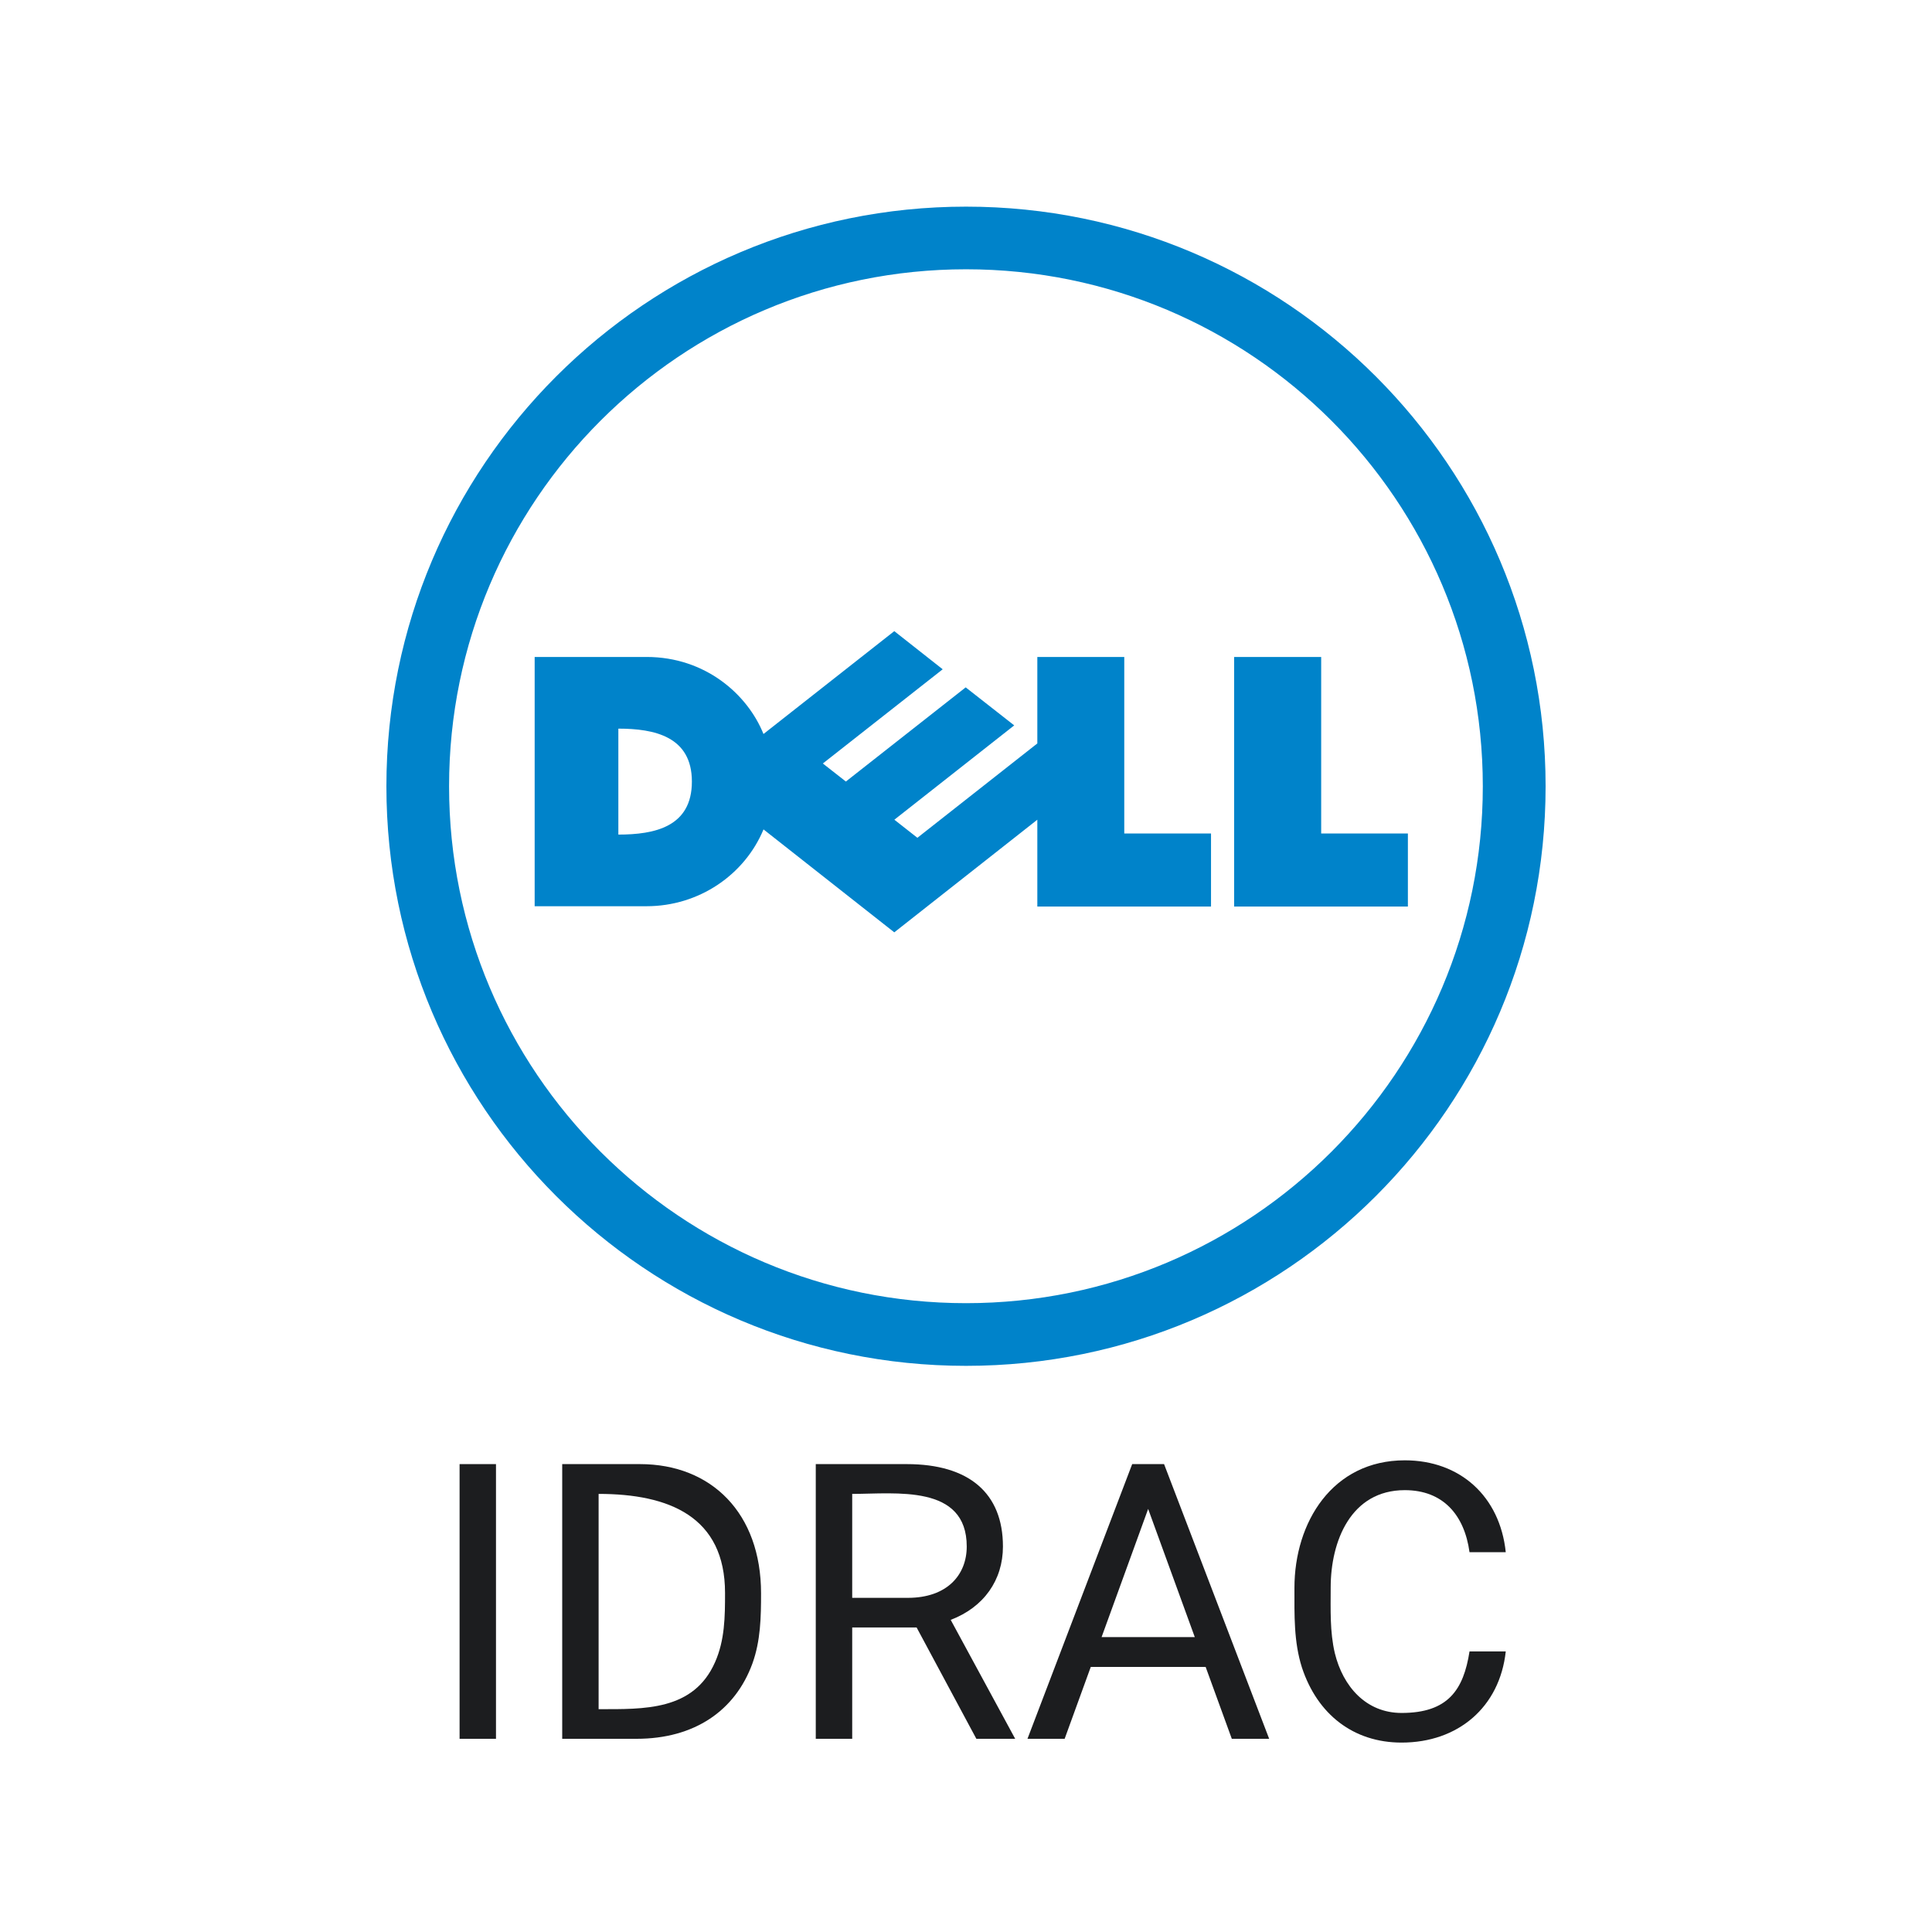 <svg width="50" height="50" viewBox="0 0 50 50" fill="none" xmlns="http://www.w3.org/2000/svg">
<path d="M25.001 6.969C17.618 6.969 11.622 12.956 11.622 20.349C11.622 27.734 17.615 33.726 25.001 33.726C32.391 33.726 38.375 27.732 38.375 20.349C38.375 12.958 32.388 6.969 25.001 6.969ZM25.001 5.348C33.284 5.348 40 12.065 40 20.349C40 28.632 33.284 35.348 25.001 35.348C16.719 35.348 10 28.632 10 20.349C10 12.065 16.719 5.348 25.001 5.348Z" fill="#0083CA"/>
<path d="M17.906 20.227C17.906 19.062 16.939 18.857 16.003 18.857V21.599C16.943 21.599 17.906 21.399 17.906 20.227ZM26.846 21.214L23.144 24.129L19.76 21.465C19.272 22.638 18.092 23.453 16.733 23.453H13.837V17.002H16.733C18.251 17.002 19.345 17.967 19.759 18.996L23.144 16.334L24.397 17.321L21.295 19.759L21.891 20.226L24.992 17.789L26.248 18.773L23.146 21.214L23.742 21.682L26.846 19.24V17.002H29.096V21.57H31.341V23.461H26.846V21.214ZM34.192 21.571H36.436V23.461H31.939V17.002H34.192V21.571Z" fill="#0083CA"/>
<path d="M38.031 42.739H38.969C38.812 44.181 37.736 45.098 36.273 45.098C35.027 45.098 34.095 44.368 33.695 43.159C33.48 42.487 33.5 41.79 33.5 41.094C33.5 39.395 34.485 37.793 36.356 37.793C37.787 37.793 38.818 38.724 38.969 40.171H38.031C37.899 39.206 37.346 38.565 36.356 38.565C34.959 38.565 34.438 39.888 34.438 41.084C34.438 41.653 34.414 42.225 34.545 42.783C34.755 43.644 35.352 44.331 36.273 44.331C37.477 44.331 37.876 43.732 38.031 42.739Z" fill="#1C1D1F"/>
<path fill-rule="evenodd" clip-rule="evenodd" d="M30.126 37.891H29.301L26.591 45H27.553L28.229 43.14H31.202L31.879 45H32.846L30.126 37.891ZM30.921 42.368H28.509L29.714 39.051L30.921 42.368Z" fill="#1C1D1F"/>
<path fill-rule="evenodd" clip-rule="evenodd" d="M23.466 37.891H21.112V45H22.055V42.119H23.722L25.268 45H26.273L24.604 41.922C25.462 41.595 25.956 40.892 25.956 40.024C25.956 38.638 25.074 37.891 23.466 37.891ZM22.055 41.352H23.495C24.515 41.352 25.019 40.755 25.019 40.024C25.019 38.407 23.183 38.662 22.055 38.662V41.352Z" fill="#1C1D1F"/>
<path fill-rule="evenodd" clip-rule="evenodd" d="M16.474 45H14.55V37.891H16.561C18.416 37.891 19.696 39.166 19.696 41.235C19.696 41.852 19.685 42.463 19.472 43.052C19.026 44.274 17.971 45 16.474 45ZM15.492 44.233V38.662C17.313 38.662 18.764 39.249 18.764 41.226C18.764 41.837 18.759 42.447 18.505 43.018C17.949 44.28 16.661 44.233 15.492 44.233Z" fill="#1C1D1F"/>
<path d="M12.836 45V37.891H11.894V45H12.836Z" fill="#1C1D1F"/>
</svg>
